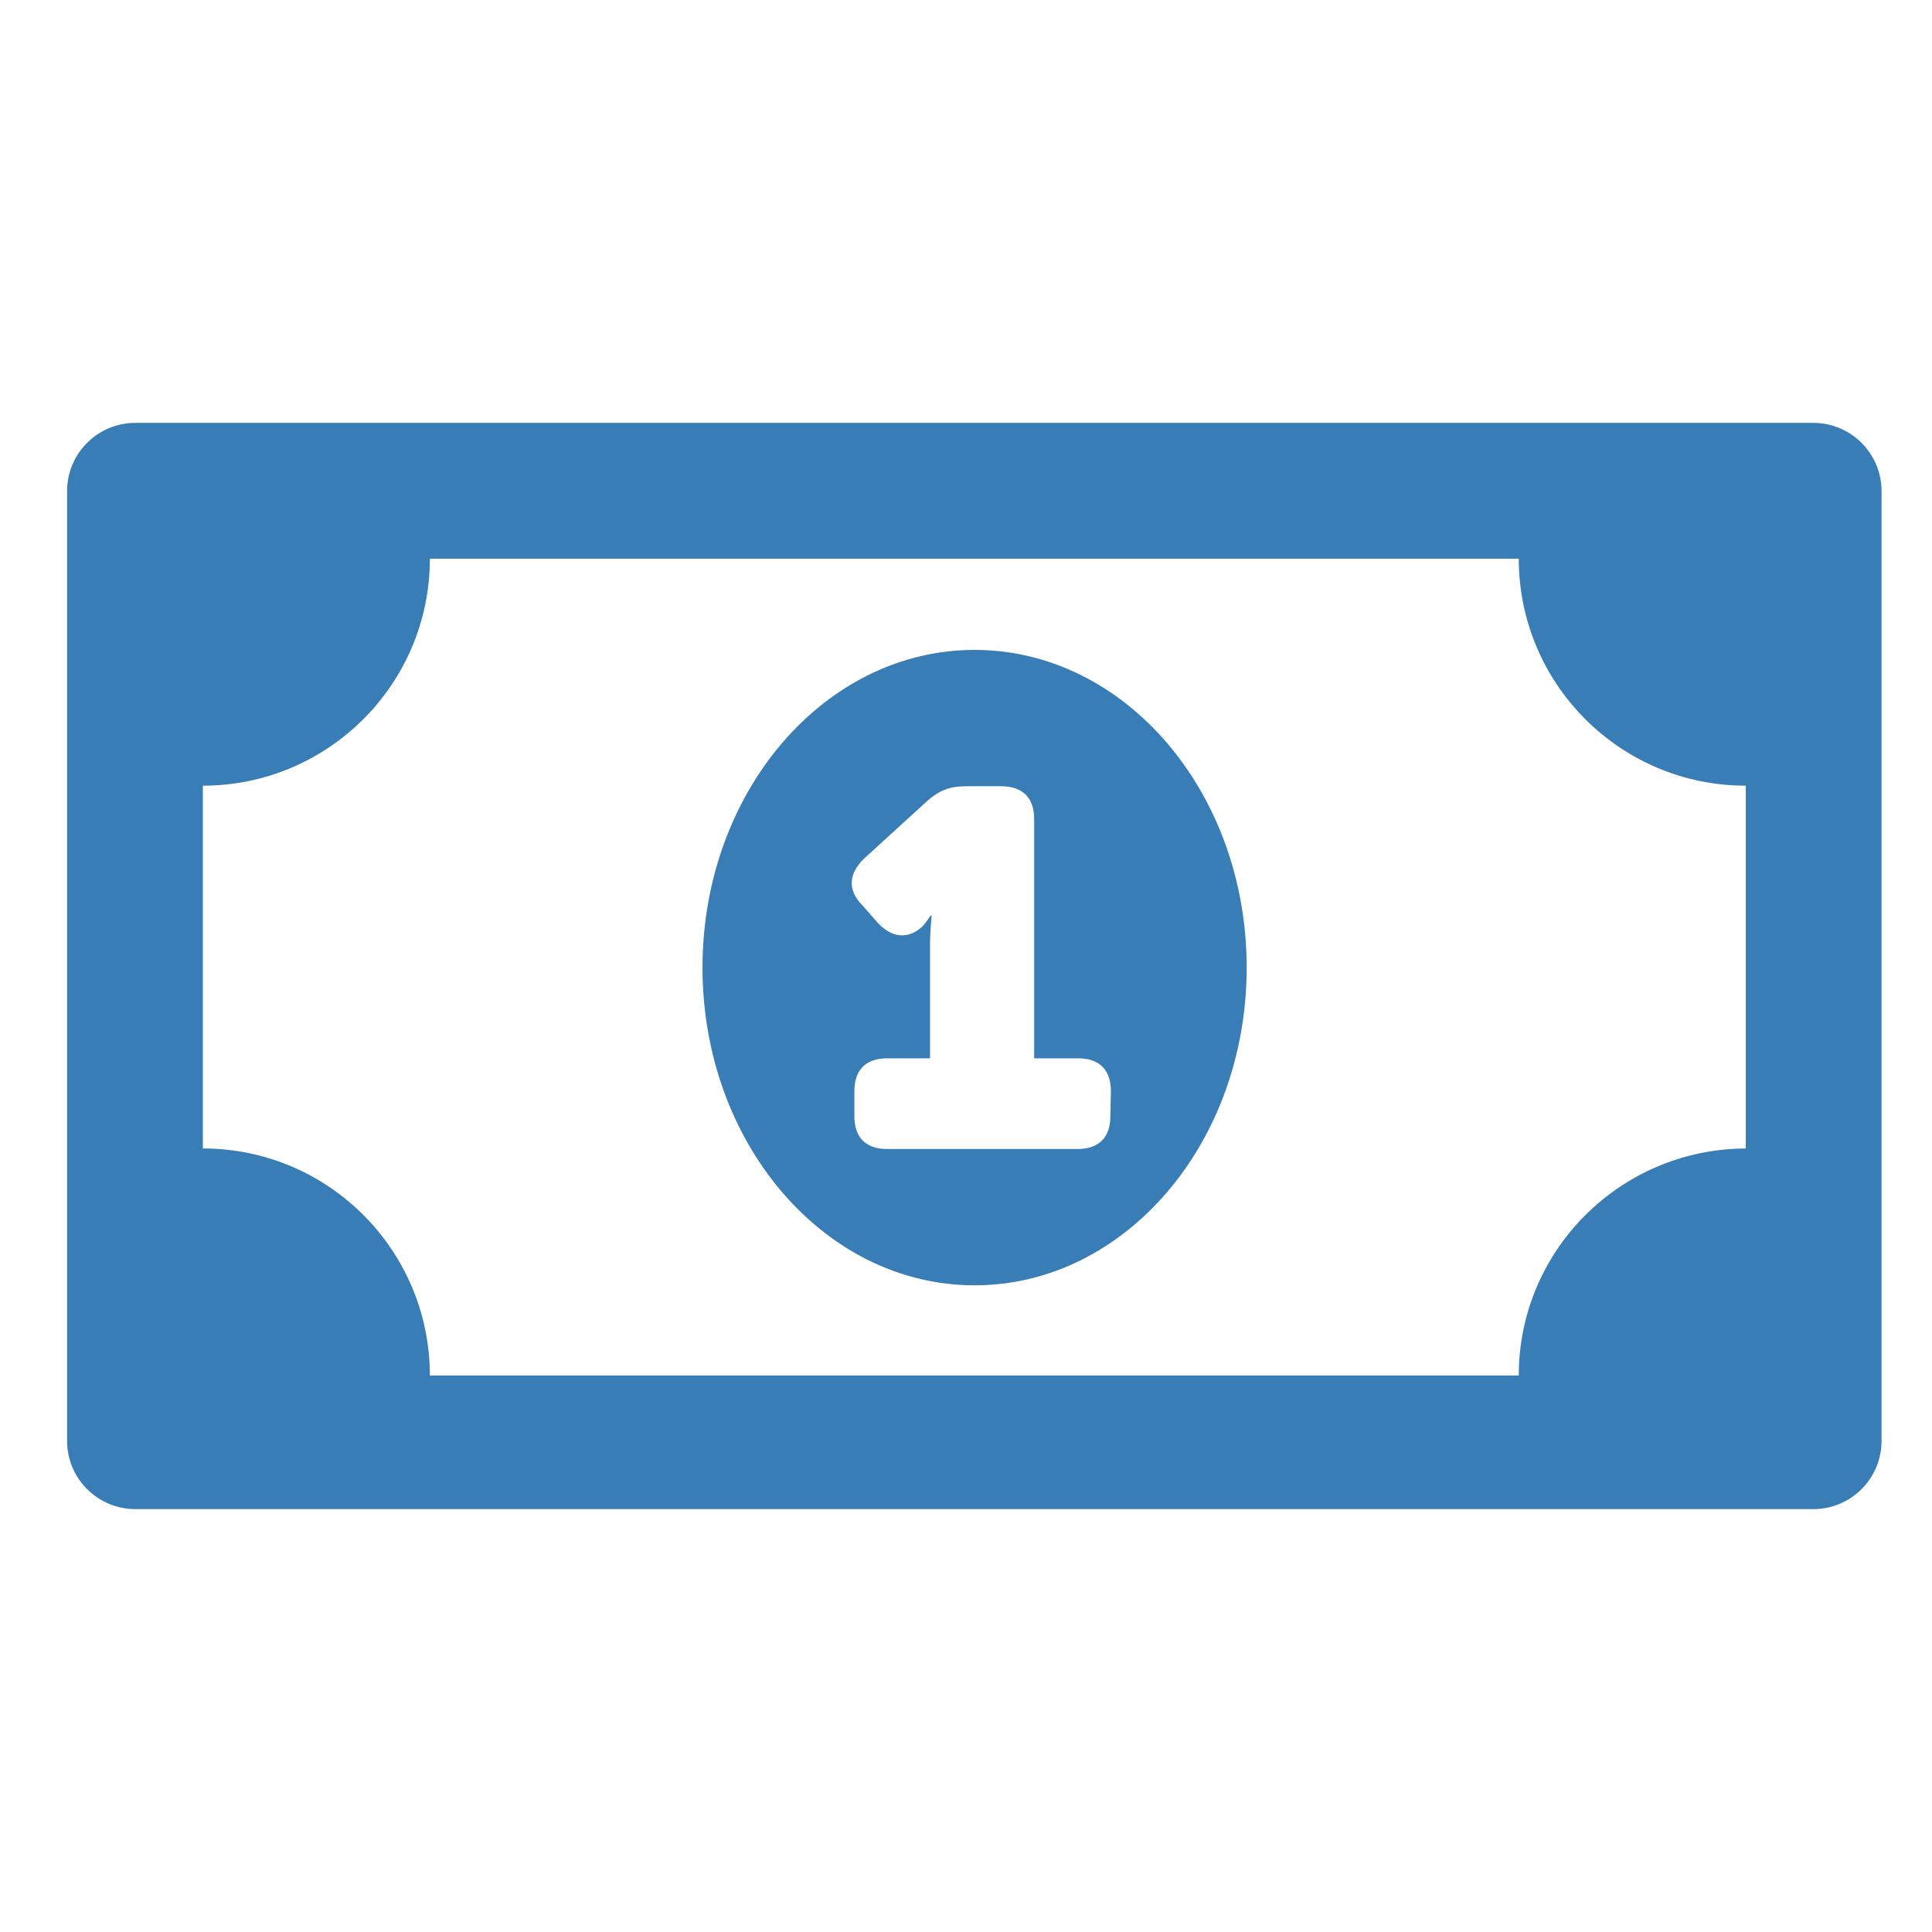 <?xml version="1.0" encoding="utf-8"?>
<!-- Generator: Adobe Illustrator 22.0.1, SVG Export Plug-In . SVG Version: 6.00 Build 0)  -->
<svg version="1.1" xmlns="http://www.w3.org/2000/svg" xmlns:xlink="http://www.w3.org/1999/xlink" x="0px" y="0px"
	 viewBox="0 0 360 360" style="enable-background:new 0 0 360 360;" xml:space="preserve">
<style type="text/css">
	.st0{display:none;}
	.st1{display:inline;fill:#387DB6;}
	.st2{fill:#387DB6;}
</style>
<g id="Layer_1" class="st0">
	<path class="st1" d="M289.4,210.9v78.4c0,7.3-5.9,13.1-13.1,13.1h-63.5c-3.6,0-6.6-3-6.6-6.6v-61.3c0-3.6-3-6.6-6.6-6.6h-39.4
		c-3.6,0-6.6,3-6.6,6.6v61.3c0,3.6-3,6.6-6.6,6.6H83.7c-7.3,0-13.1-5.9-13.1-13.1v-78.4c0-2,0.9-3.8,2.4-5.1l102.8-84.7
		c2.4-2,5.9-2,8.4,0L287,205.8C288.5,207.1,289.4,209,289.4,210.9L289.4,210.9z M335.1,177.6l-45.7-37.7V64.2c0-3.6-3-6.6-6.6-6.6
		h-30.6c-3.6,0-6.6,3-6.6,6.6v39.7l-49-40.3c-9.7-8-23.7-8-33.4,0L24.8,177.6c-2.8,2.3-3.2,6.5-0.9,9.2l13.9,17
		c2.3,2.8,6.5,3.2,9.2,0.9l128.7-106c2.4-2,5.9-2,8.4,0l128.7,106c2.8,2.3,6.9,1.9,9.2-0.9l13.9-17
		C338.3,184,337.9,179.9,335.1,177.6z"/>
</g>
<g id="Layer_2" class="st0">
	<path class="st1" d="M336.5,126.6h-35.1l-5-13.4c-5.9-15.7-16.3-29-30-38.5c-13.8-9.5-29.9-14.6-46.6-14.6h-78.6
		c-16.7,0-32.9,5-46.6,14.6c-13.8,9.5-24.1,22.9-30,38.5l-5,13.4H24.3c-5.2,0-8.9,5.1-7.3,10.1l5.1,15.4c1,3.1,4,5.2,7.3,5.2h18.4
		l0,0.1c-12.5,7-21,20.4-21,35.7v30.7c0,10.4,3.9,19.8,10.2,27.1v39.5c0,8.5,6.9,15.4,15.4,15.4h30.7c8.5,0,15.4-6.9,15.4-15.4
		v-25.6h163.8v25.6c0,8.5,6.9,15.4,15.4,15.4h30.7c8.5,0,15.4-6.9,15.4-15.4v-39.5c6.4-7.2,10.2-16.7,10.2-27.1v-30.7
		c0-15.4-8.5-28.7-21-35.7l0-0.1h18.4c3.3,0,6.2-2.1,7.3-5.2l5.1-15.4C345.4,131.7,341.7,126.6,336.5,126.6z M102.7,127.6
		c6-15.9,21.4-26.6,38.3-26.6h78.6c17,0,32.4,10.7,38.3,26.6l9.2,24.6H93.5L102.7,127.6z M72.9,228.9c-11.3,0-20.5-9.2-20.5-20.5
		S61.6,188,72.9,188s30.7,19.4,30.7,30.7C103.6,230,84.2,228.9,72.9,228.9z M287.9,228.9c-11.3,0-30.7,1.1-30.7-10.2
		c0-11.3,19.4-30.7,30.7-30.7c11.3,0,20.5,9.2,20.5,20.5S299.2,228.9,287.9,228.9z"/>
</g>
<g id="Layer_3" class="st0">
	<path class="st1" d="M343.3,159.3l-148.1,45.7c-9.5,2.8-19.6,2.8-29.1,0L58.5,171.7c-4.6,6.1-5.9,12.4-6.4,20.6
		c5,3,8.3,8.5,8.3,14.7c0,6.4-3.5,12-8.7,15l8.7,66.1c0.3,2.6-1.7,4.9-4.3,4.9H30.3c-2.6,0-4.6-2.3-4.3-4.9l8.7-66.1
		c-5.2-2.9-8.7-8.5-8.7-15c0-6.5,3.6-12.1,8.8-15c0.5-9.6,2.1-17.8,6.5-25.6L18,159.3c-12.3-3.7-12.2-21.1,0-24.7l148.1-45.7
		c9.5-2.8,19.6-2.8,29.1,0l148.1,45.7C355.5,138.2,355.5,155.6,343.3,159.3L343.3,159.3z M200.3,221.4l-0.1,0l-0.1,0
		c-12.6,3.7-26.1,3.7-38.7,0l-0.1,0l-0.1,0l-81-25l-6.8,45c0,19,48.1,34.4,107.4,34.4S288,260.4,288,241.4l-6.8-45L200.3,221.4z"/>
</g>
<g id="Layer_4" class="st0">
	<path class="st1" d="M220.6,207.3h118.8v89.1c0,16.4-13.3,29.7-29.7,29.7H52.3c-16.4,0-29.7-13.3-29.7-29.7v-89.1h118.8v12.4
		c0,4.1,3.3,7.4,7.4,7.4h64.3c4.1,0,7.4-3.3,7.4-7.4V207.3z M339.3,138v49.5H22.7V138c0-16.4,13.3-29.7,29.7-29.7h49.5V78.6
		c0-16.4,13.3-29.7,29.7-29.7h99c16.4,0,29.7,13.3,29.7,29.7v29.7h49.5C326.1,108.3,339.3,121.6,339.3,138z M220.6,88.5h-79.2v19.8
		h79.2V88.5z"/>
</g>
<g id="Layer_5" class="st0">
	<path class="st1" d="M181,29.3c53.4,0,96.7,43.3,96.7,96.7s-43.3,96.7-96.7,96.7S84.3,179.4,84.3,126S127.6,29.3,181,29.3z
		 M291.8,231.1l-43.1-10.8c-45.3,32.6-100.1,25.3-135.3,0l-43.1,10.8c-25.8,6.5-43.9,29.7-43.9,56.3v22.4c0,16,13,29,29,29h251.4
		c16,0,29-13,29-29v-22.4C335.7,260.7,317.6,237.5,291.8,231.1L291.8,231.1z"/>
</g>
<g id="Layer_6" class="st0">
	<path class="st1" d="M335.4,97.1v10.4c0,2.9-2.3,5.2-5.2,5.2h-15.5v7.8c0,4.3-3.5,7.8-7.8,7.8H53.1c-4.3,0-7.8-3.5-7.8-7.8v-7.8
		H29.7c-2.9,0-5.2-2.3-5.2-5.2V97.1c0-2.1,1.3-4,3.2-4.8l150.3-57c1.3-0.5,2.7-0.5,4,0l150.3,57C334.2,93.1,335.4,95,335.4,97.1z
		 M319.9,294H40.1c-8.6,0-15.5,7-15.5,15.5v10.4c0,2.9,2.3,5.2,5.2,5.2h300.5c2.9,0,5.2-2.3,5.2-5.2v-10.4
		C335.4,300.9,328.5,294,319.9,294z M76.4,138.5v124.4H53.1c-4.3,0-7.8,3.5-7.8,7.8v13h269.4v-13c0-4.3-3.5-7.8-7.8-7.8h-23.3V138.5
		h-41.5v124.4h-41.5V138.5h-41.5v124.4h-41.5V138.5H76.4z"/>
</g>
<g id="Layer_7" class="st0">
	<path class="st1" d="M310.6,40.7H49.4c-14.4,0-26.1,11.7-26.1,26.1v174.1c0,14.4,11.7,26.1,26.1,26.1h104.5l-8.7,26.1H106
		c-7.2,0-13.1,5.8-13.1,13.1c0,7.2,5.8,13.1,13.1,13.1h148c7.2,0,13.1-5.8,13.1-13.1c0-7.2-5.8-13.1-13.1-13.1h-39.2l-8.7-26.1
		h104.5c14.4,0,26.1-11.7,26.1-26.1V66.8C336.7,52.4,325,40.7,310.6,40.7z M301.9,232.2H58.1V75.5h243.8V232.2z"/>
</g>
<g id="Layer_8" class="st0">
	<path class="st1" d="M319.5,50.7h-278c-15.4,0-27.9,12.5-27.9,27.8v204c0,15.4,12.5,27.8,27.9,27.8h278c15.4,0,27.9-12.5,27.9-27.8
		v-204C347.4,63.2,334.9,50.7,319.5,50.7L319.5,50.7z M45,78.5H316c1.9,0,3.5,1.6,3.5,3.5v24.3h-278V82C41.5,80.1,43,78.5,45,78.5z
		 M316,282.5H45c-1.9,0-3.5-1.6-3.5-3.5v-98.5h278V279C319.5,280.9,317.9,282.5,316,282.5z M124.9,224.5v23.2c0,3.8-3.1,7-7,7H76.2
		c-3.8,0-7-3.1-7-7v-23.2c0-3.8,3.1-7,7-7h41.7C121.7,217.6,124.9,220.7,124.9,224.5z M236.1,224.5v23.2c0,3.8-3.1,7-7,7h-78.8
		c-3.8,0-7-3.1-7-7v-23.2c0-3.8,3.1-7,7-7h78.8C233,217.6,236.1,220.7,236.1,224.5z"/>
</g>
<g id="Layer_9">
	<path class="st2" d="M181.6,121.1c-28,0-50.7,26.5-50.7,59.2c0,32.7,22.7,59.2,50.7,59.2c28,0,50.7-26.5,50.7-59.2
		C232.3,147.6,209.6,121.1,181.6,121.1z M206.9,208c0,3.9-2.1,6.1-6.1,6.1h-35.5c-4,0-6.1-2.2-6.1-6.1v-4.7c0-3.9,2.1-6.1,6.1-6.1h8
		v-21.1c0-2.7,0.3-5.5,0.3-5.5h-0.2c0,0-0.9,1.4-1.5,2c-2.4,2.3-5.5,2.4-8.3-0.6l-2.9-3.3c-2.8-2.8-2.6-5.9,0.3-8.7l11.5-10.5
		c2.4-2.2,4.4-3,7.6-3h6.4c4,0,6.2,2.1,6.2,6.1v44.6h8.2c4,0,6.1,2.2,6.1,6.1L206.9,208L206.9,208z M337.9,78.8H25.2
		c-7,0-12.7,5.7-12.7,12.7v177c0,7,5.7,12.7,12.7,12.7h312.7c7,0,12.7-5.7,12.7-12.7v-177C350.6,84.5,344.9,78.8,337.9,78.8z
		 M283,256.3H80.1c0-23.3-18.9-42.3-42.3-42.3v-67.6c23.3,0,42.3-18.9,42.3-42.3H283c0,23.3,18.9,42.3,42.3,42.3v67.6
		C301.9,214.1,283,233,283,256.3z"/>
</g>
</svg>
